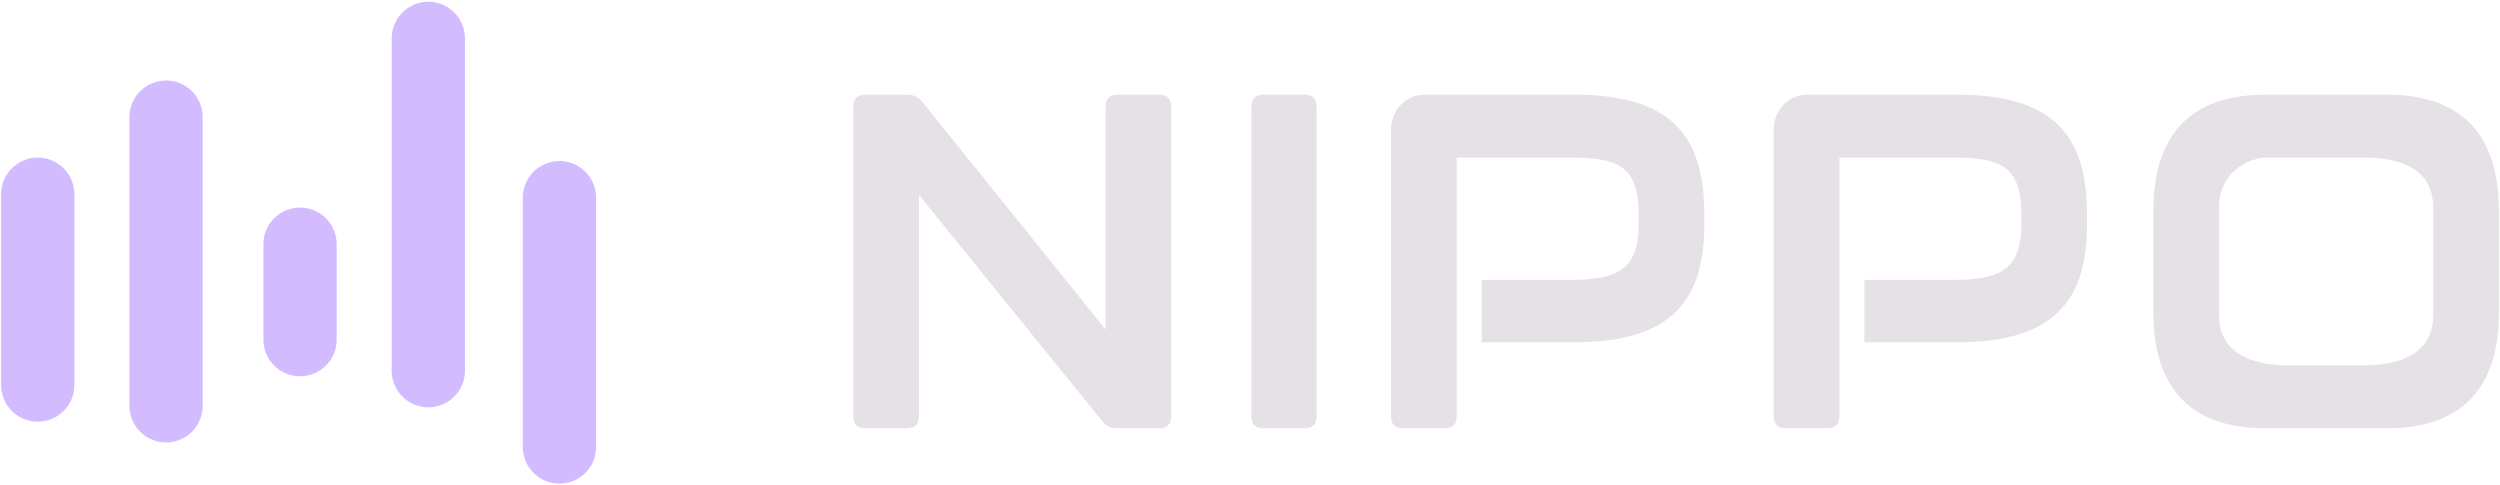 <svg width="1092" height="212" viewBox="0 0 1092 212" fill="none" xmlns="http://www.w3.org/2000/svg">
<path d="M244.37 86.335L244.37 195.246" stroke="#D3BBFF" stroke-width="32" stroke-linecap="round"/>
<path d="M187.09 16.753L187.09 161.917" stroke="#D3BBFF" stroke-width="32" stroke-linecap="round"/>
<path d="M72.527 51.169L72.527 177.25" stroke="#D3BBFF" stroke-width="32" stroke-linecap="round"/>
<path d="M16.489 84.825L16.489 168.199" stroke="#D3BBFF" stroke-width="32" stroke-linecap="round"/>
<path d="M131.052 106.668L131.052 148.355" stroke="#D3BBFF" stroke-width="32" stroke-linecap="round"/>
<path d="M377.853 187.073C374.551 187.073 372.693 185.216 372.693 181.913V46.507C372.693 43.205 374.551 41.347 377.853 41.347H396.43C399.114 41.347 401.178 42.379 402.829 44.443L482.917 143.933V46.507C482.917 43.205 484.774 41.347 488.077 41.347H506.448C509.75 41.347 511.608 43.205 511.608 46.507V181.913C511.608 185.216 509.75 187.073 506.448 187.073H487.871C485.187 187.073 483.123 186.041 481.472 183.977L401.384 85.106V181.913C401.384 185.216 399.527 187.073 396.224 187.073H377.853Z" fill="#E6E1E6"/>
<path d="M551.771 187.073C548.468 187.073 546.611 185.216 546.611 181.913V46.507C546.611 43.205 548.468 41.347 551.771 41.347H569.935C573.238 41.347 575.095 43.205 575.095 46.507V181.913C575.095 185.216 573.238 187.073 569.935 187.073H551.771Z" fill="#E6E1E6"/>
<path d="M779.912 187.073C776.609 187.073 774.751 185.216 774.751 181.913V56.828C774.751 55.205 774.887 49.943 779.247 45.584C783.606 41.225 788.553 41.347 790.232 41.347H854.839C896.947 41.347 911.602 59.098 911.602 93.569V98.11C911.602 131.549 896.947 149.507 854.839 149.507C854.839 149.507 831.177 149.507 814.363 149.507H812.299L803.443 122.26V181.913C803.443 185.216 801.585 187.073 798.282 187.073H779.912ZM814.363 149.507V122.26H852.568C873.829 122.26 882.911 117.719 882.911 97.904V93.569C882.911 72.722 874.242 68.8 852.568 68.8H803.443V122.26L812.299 149.507H814.363Z" fill="#E6E1E6"/>
<path d="M989.543 187.073C955.279 187.073 940.624 167.671 940.624 136.915V91.711C940.624 60.75 955.279 41.347 989.543 41.347H1042.59C1076.86 41.347 1091.51 60.75 1091.51 91.711V136.915C1091.51 167.671 1076.86 187.073 1042.59 187.073H989.543ZM999.864 159.621H1032.27C1046.1 159.621 1062.82 155.699 1062.82 137.948V90.679C1062.82 72.722 1046.72 68.8 1032.27 68.8H989.543C985.621 68.8 969.315 72.722 969.315 90.679V137.948C969.315 155.699 986.034 159.621 999.864 159.621Z" fill="#E6E1E6"/>
<path d="M612.752 187.073C609.449 187.073 607.591 185.216 607.591 181.913V56.828C607.591 55.205 607.727 49.943 612.087 45.584C616.446 41.225 621.393 41.347 623.072 41.347H687.679C729.787 41.347 744.442 59.098 744.442 93.569V98.11C744.442 131.549 729.787 149.507 687.679 149.507C687.679 149.507 664.017 149.507 647.202 149.507H645.139L636.282 122.26V181.913C636.282 185.216 634.425 187.073 631.122 187.073H612.752ZM647.202 149.507V122.26H685.408C706.669 122.26 715.751 117.719 715.751 97.904V93.569C715.751 72.722 707.081 68.8 685.408 68.8H636.282V122.26L645.139 149.507H647.202Z" fill="#E6E1E6"/>
</svg>
